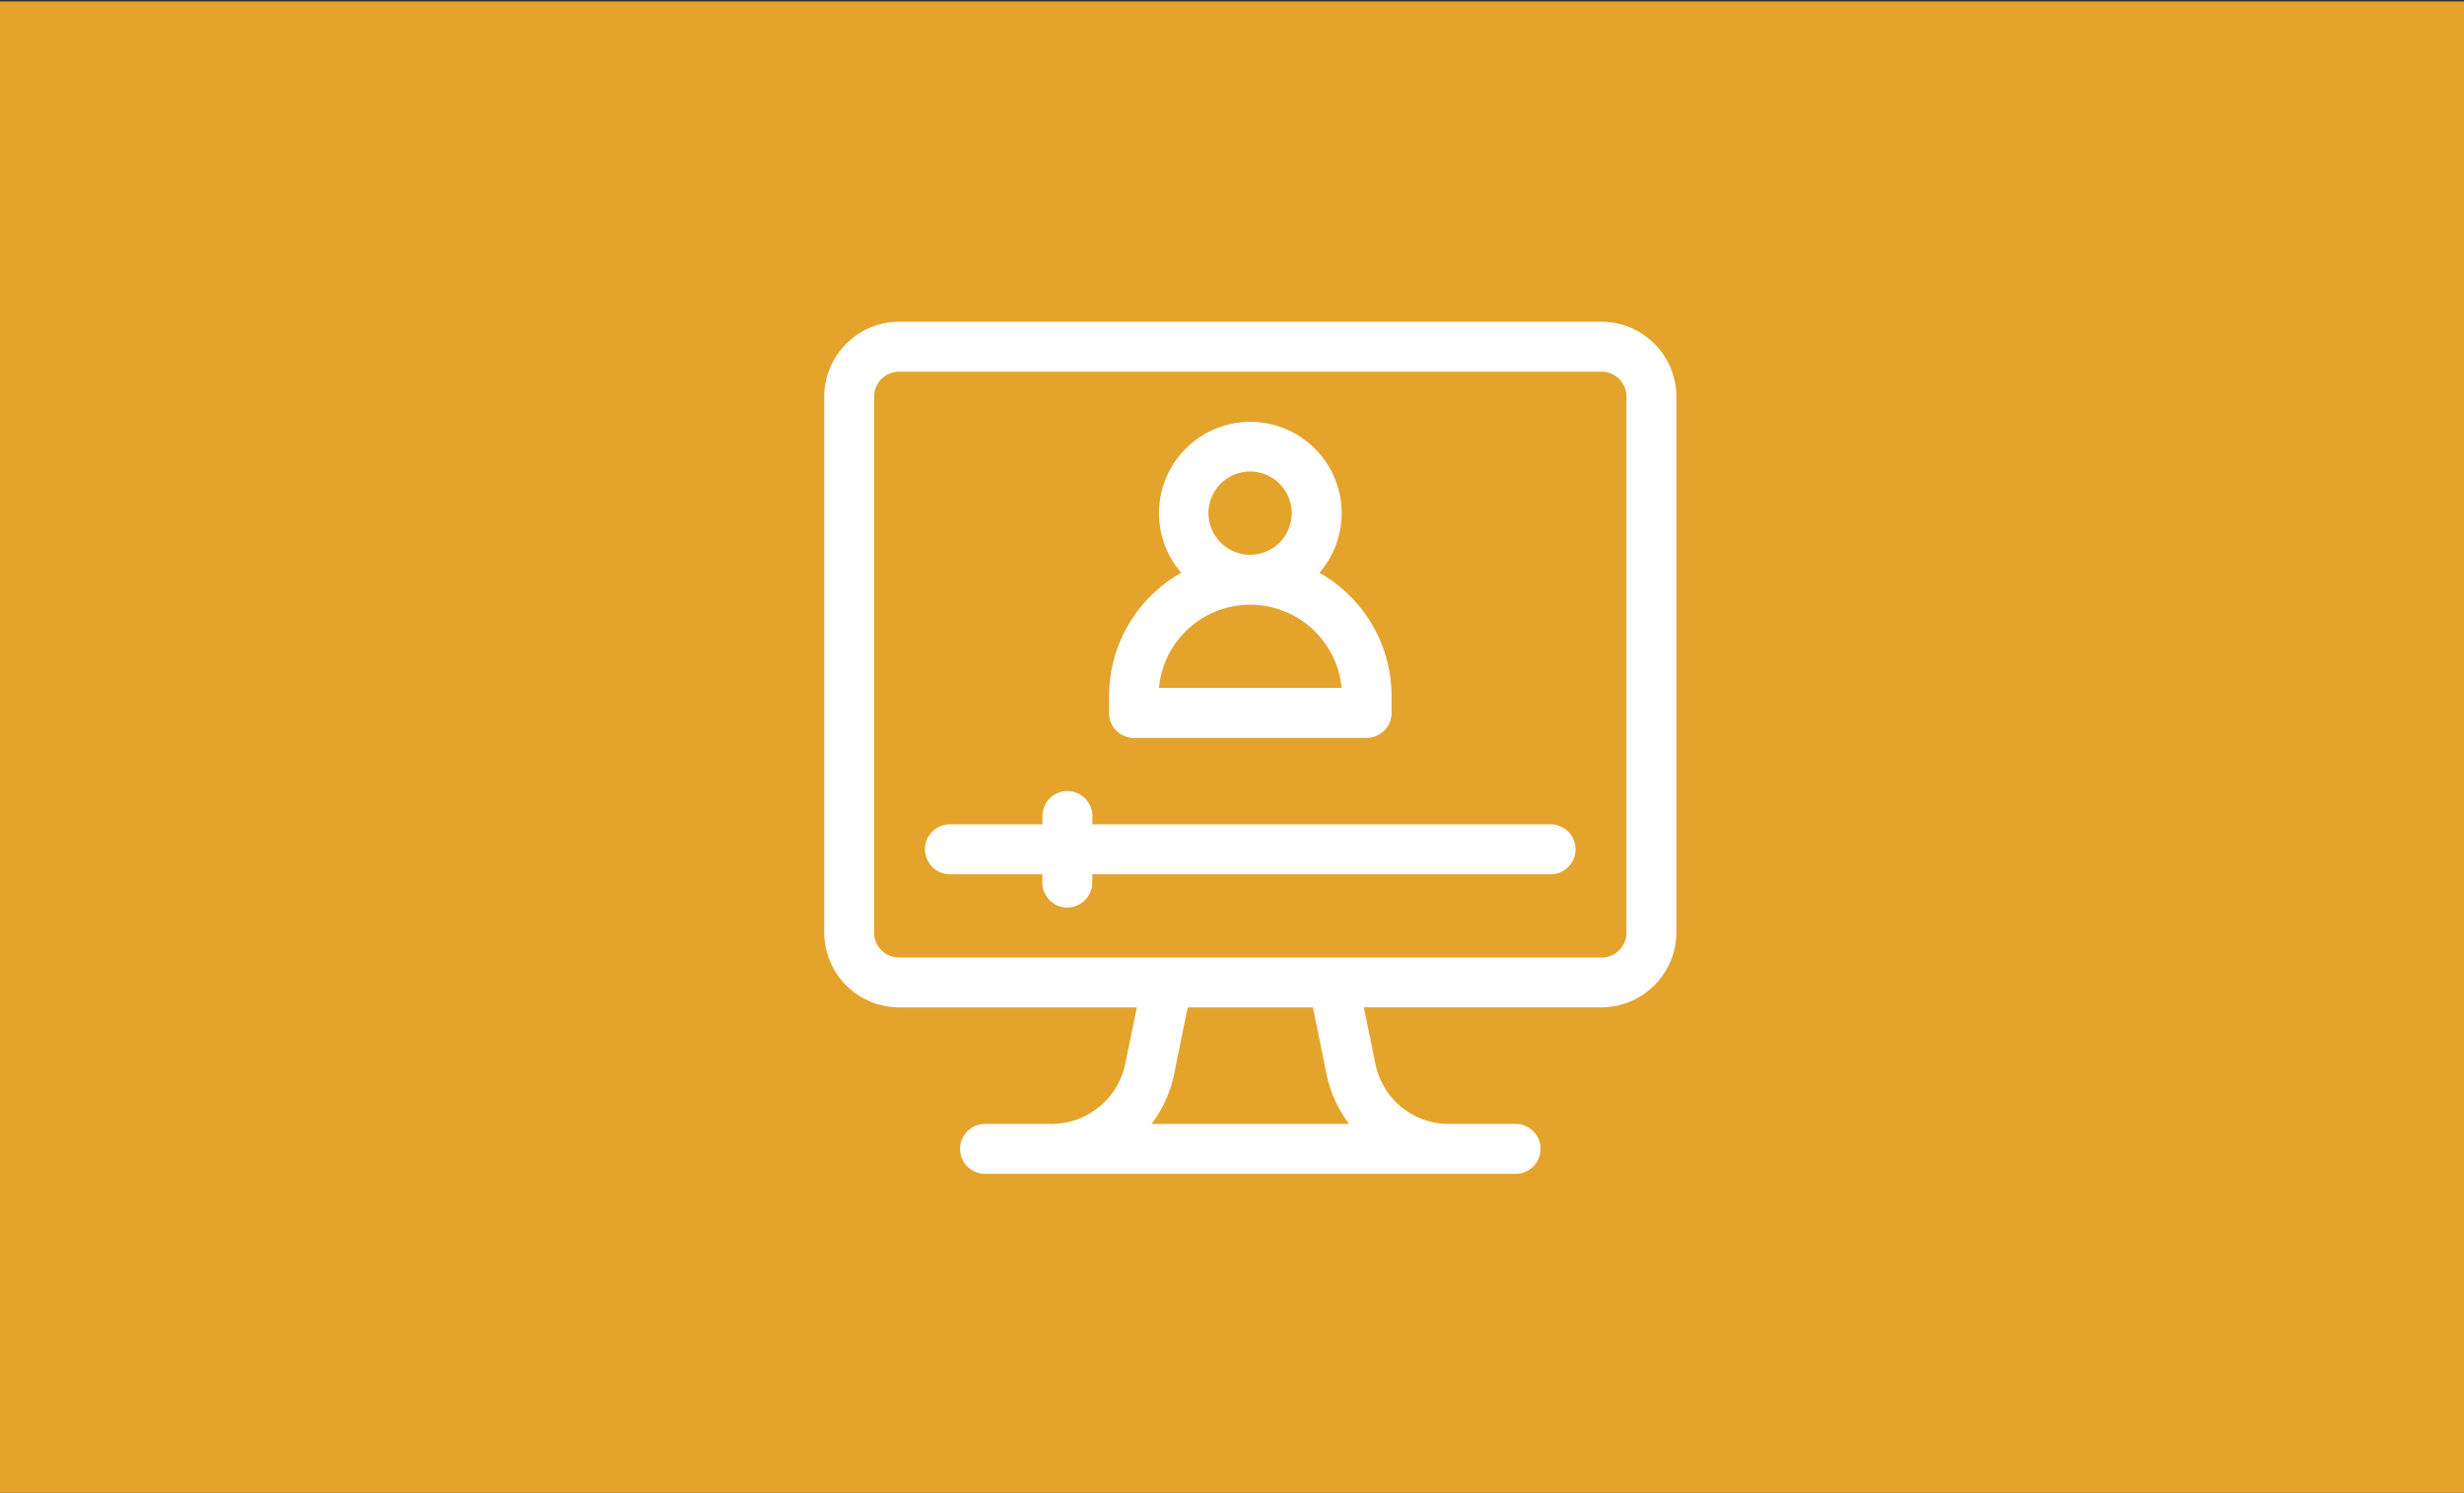 <svg id="Layer_1" data-name="Layer 1" xmlns="http://www.w3.org/2000/svg" viewBox="0 0 850 515"><rect x="0" y="0" width="850" height="515" fill="#333333" stroke="none"/><defs><style>.cls-1{fill:#e4a32b;}.cls-2{fill:#fff;}</style></defs><title>icon-warmup</title><rect class="cls-1" y="0.5" width="850" height="515"/><path class="cls-2" d="M552.47,111H310.17a25.93,25.93,0,0,0-25.84,25.84V321.73a25.94,25.94,0,0,0,25.84,25.84h82l-4,19.46a26,26,0,0,1-25.36,20.73H339.52a8.62,8.62,0,0,0,0,17.23h183.6a8.62,8.62,0,0,0,0-17.23H499.67A25.78,25.78,0,0,1,474.47,367l-4-19.46h82a25.94,25.94,0,0,0,25.84-25.84V136.85A25.93,25.93,0,0,0,552.47,111ZM457.56,370.38a43,43,0,0,0,7.82,17.38H397.26a43,43,0,0,0,7.82-17.38l4.63-22.81h43.22Zm103.52-48.65a8.57,8.57,0,0,1-8.61,8.61H310.17a8.57,8.57,0,0,1-8.61-8.61V136.85a8.57,8.57,0,0,1,8.61-8.61h242.3a8.57,8.57,0,0,1,8.61,8.61Z"/><path class="cls-2" d="M391.2,254.57h80.24a8.58,8.58,0,0,0,8.61-8.61v-5.75a48.91,48.91,0,0,0-24.88-42.59,31.5,31.5,0,1,0-47.7,0,48.91,48.91,0,0,0-24.88,42.59V246a8.58,8.58,0,0,0,8.61,8.61Zm25.68-77.52a14.36,14.36,0,1,1,14.36,14.35,14.4,14.4,0,0,1-14.36-14.35Zm14.36,31.58a31.71,31.71,0,0,1,31.58,28.71h-63a31.56,31.56,0,0,1,31.42-28.71Z"/><path class="cls-2" d="M534.6,284.4H376.85v-2.87a8.69,8.69,0,0,0-8.62-8.62,8.58,8.58,0,0,0-8.61,8.62v2.87H328a8.62,8.62,0,1,0,0,17.23h31.58v2.87a8.58,8.58,0,0,0,8.61,8.61,8.68,8.68,0,0,0,8.62-8.61v-2.87H534.6a8.62,8.62,0,1,0,0-17.23Z"/></svg>